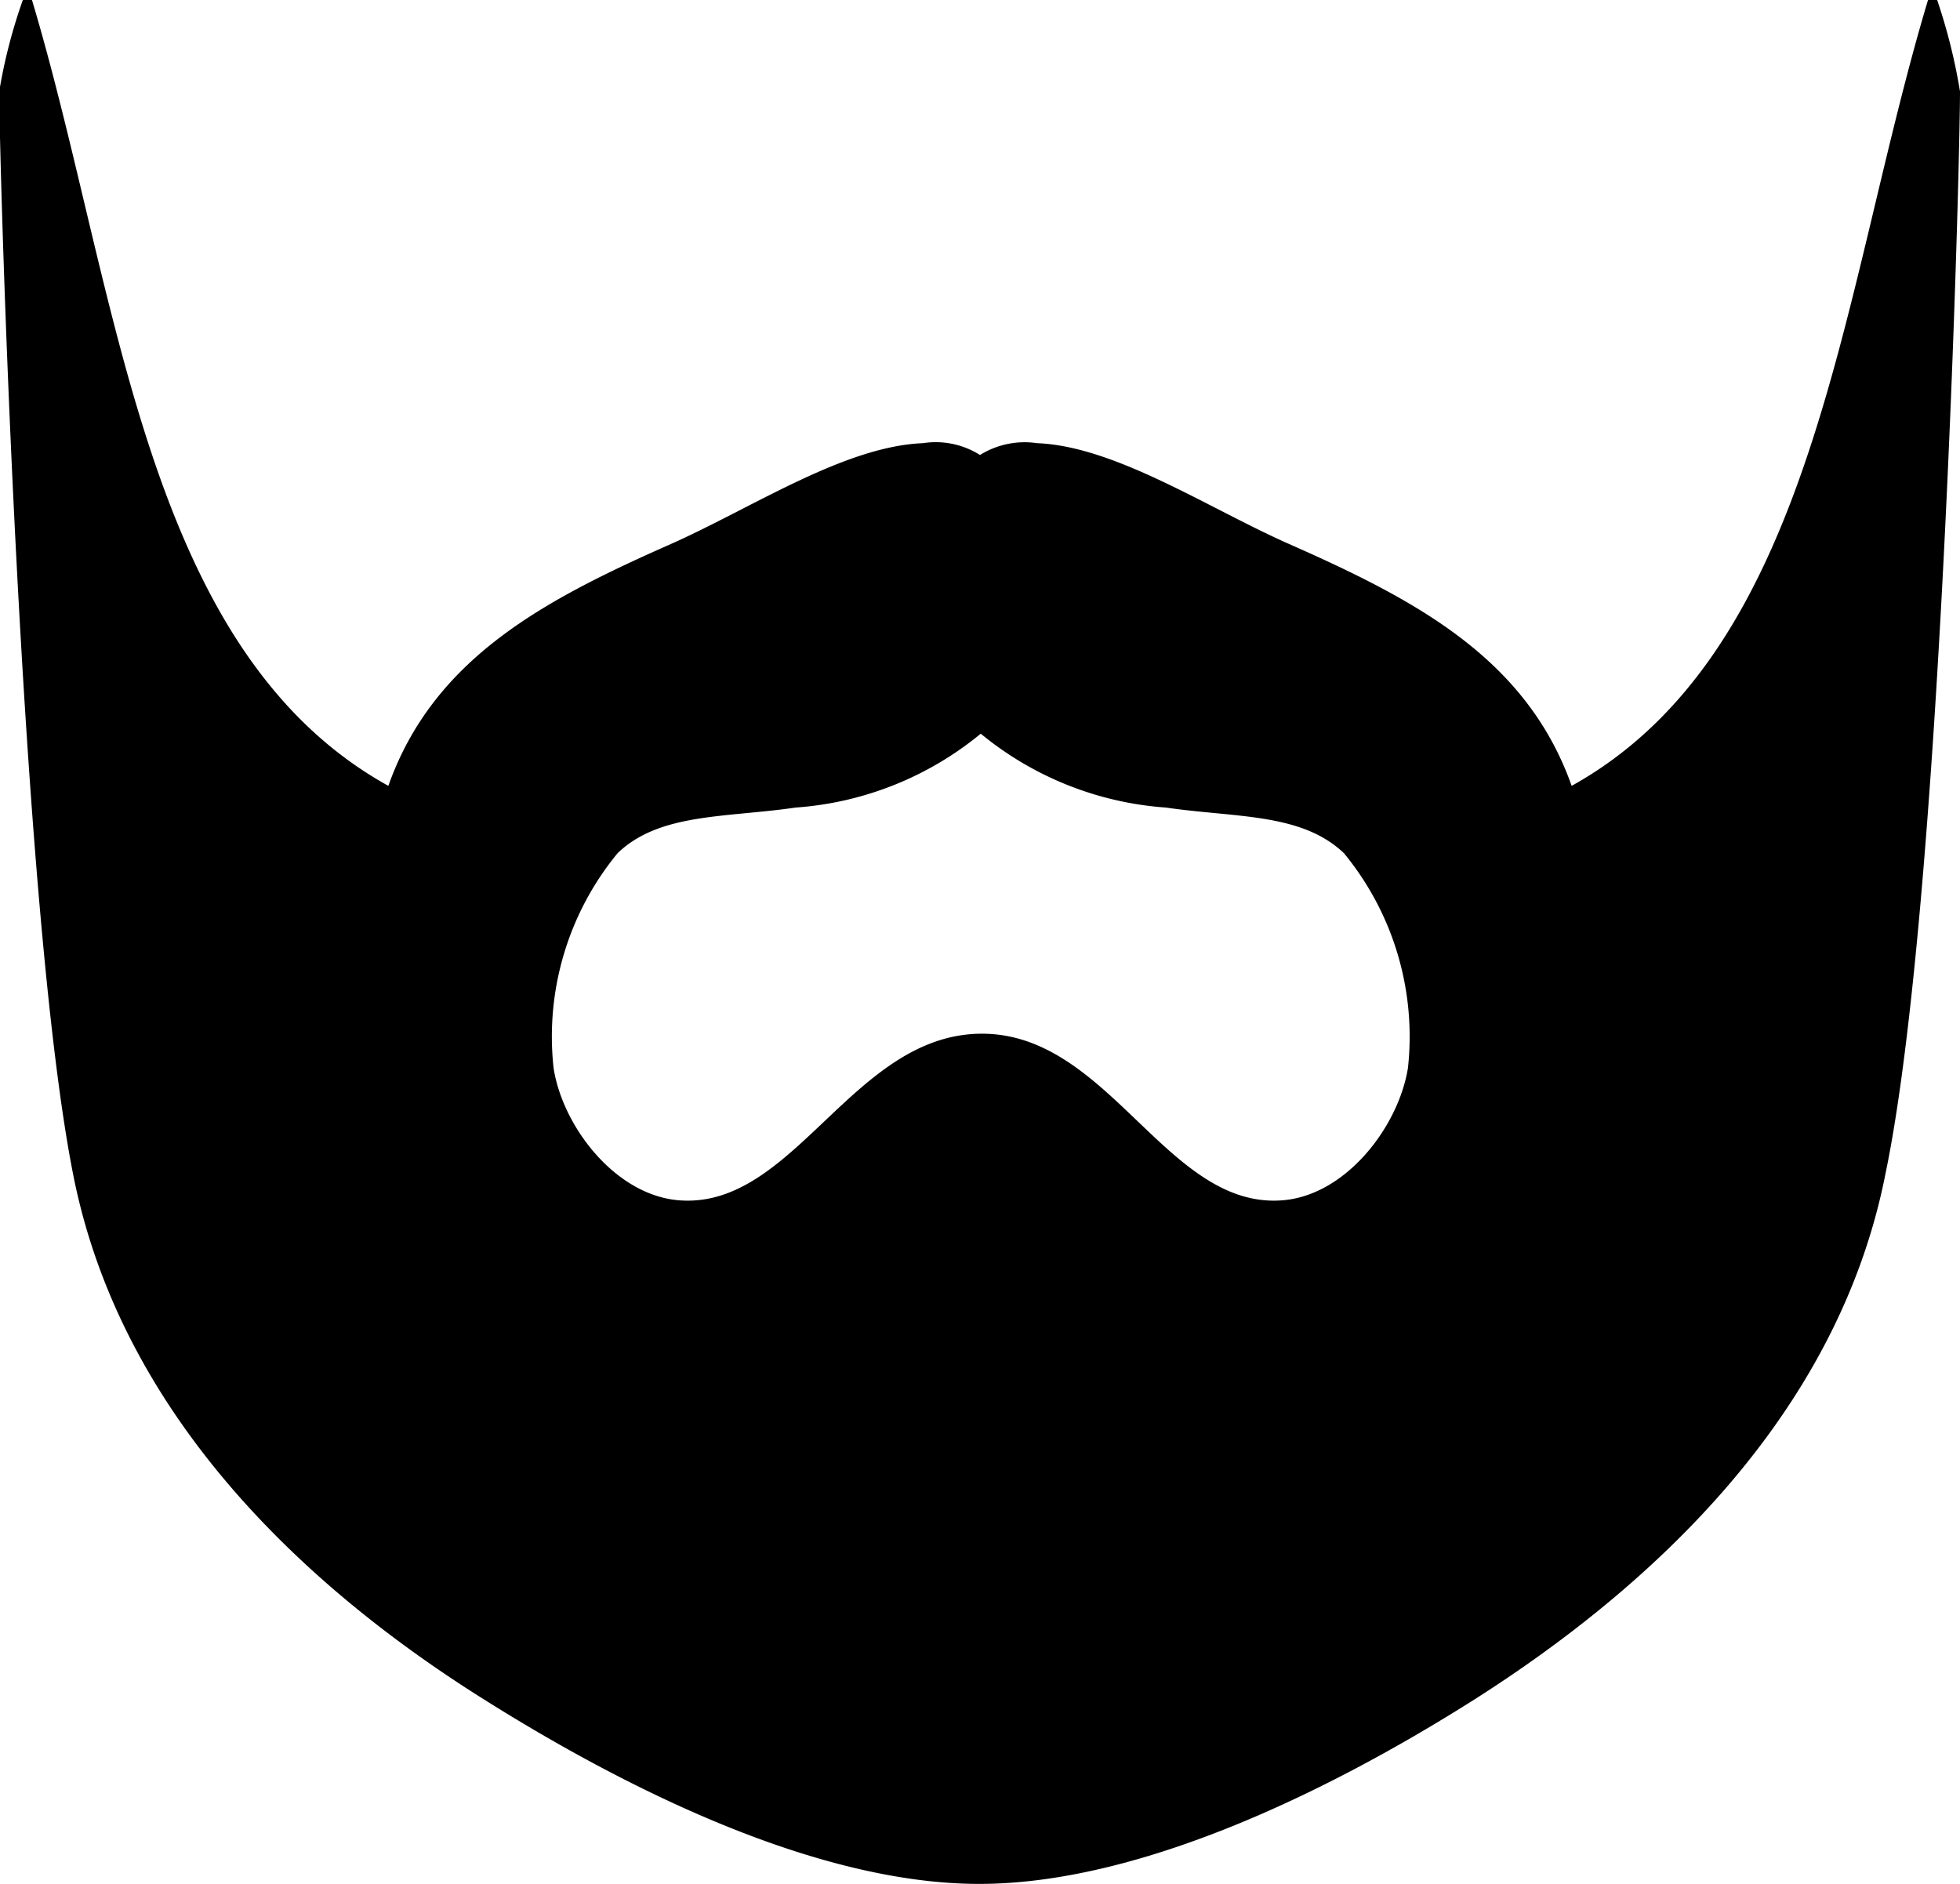 <svg id="Layer_1" data-name="Layer 1" xmlns="http://www.w3.org/2000/svg" viewBox="0 0 51.48 49.48"><title>admiral</title><path d="M50.9-.15h-.24c-2.31,7.69-2.93,17.07-9.36,20.64-1.19-3.36-4.11-4.89-7.44-6.36-2.12-.94-4.55-2.56-6.6-2.64a2.22,2.22,0,0,0-1.5.31,2.18,2.18,0,0,0-1.5-.31c-2.06.08-4.49,1.7-6.6,2.64-3.33,1.47-6.25,3-7.44,6.36C3.78,16.92,3.16,7.54.86-.15H.62A14,14,0,0,0,0,2.25C0,4.17.56,23.71,1.94,30.69,3.18,37,8,41.52,12.74,44.49c3.29,2.07,8.5,4.84,13,4.84s9.73-2.77,13-4.84c4.72-3,9.56-7.51,10.8-13.8C51,23.71,51.5,4.17,51.5,2.25A15,15,0,0,0,50.9-.15ZM37,27.9c-.25,1.56-1.66,3.39-3.36,3.48-3,.17-4.51-4.41-7.86-4.38s-4.88,4.55-7.86,4.38c-1.7-.09-3.12-1.92-3.36-3.48a7.58,7.58,0,0,1,1.68-5.64c1.1-1.06,2.82-.93,4.68-1.2a8.6,8.6,0,0,0,4.86-1.94h0a8.6,8.6,0,0,0,4.86,1.94c1.86.27,3.57.14,4.68,1.2A7.58,7.58,0,0,1,37,27.9Z" transform="translate(-0.02 0.15)"/></svg>